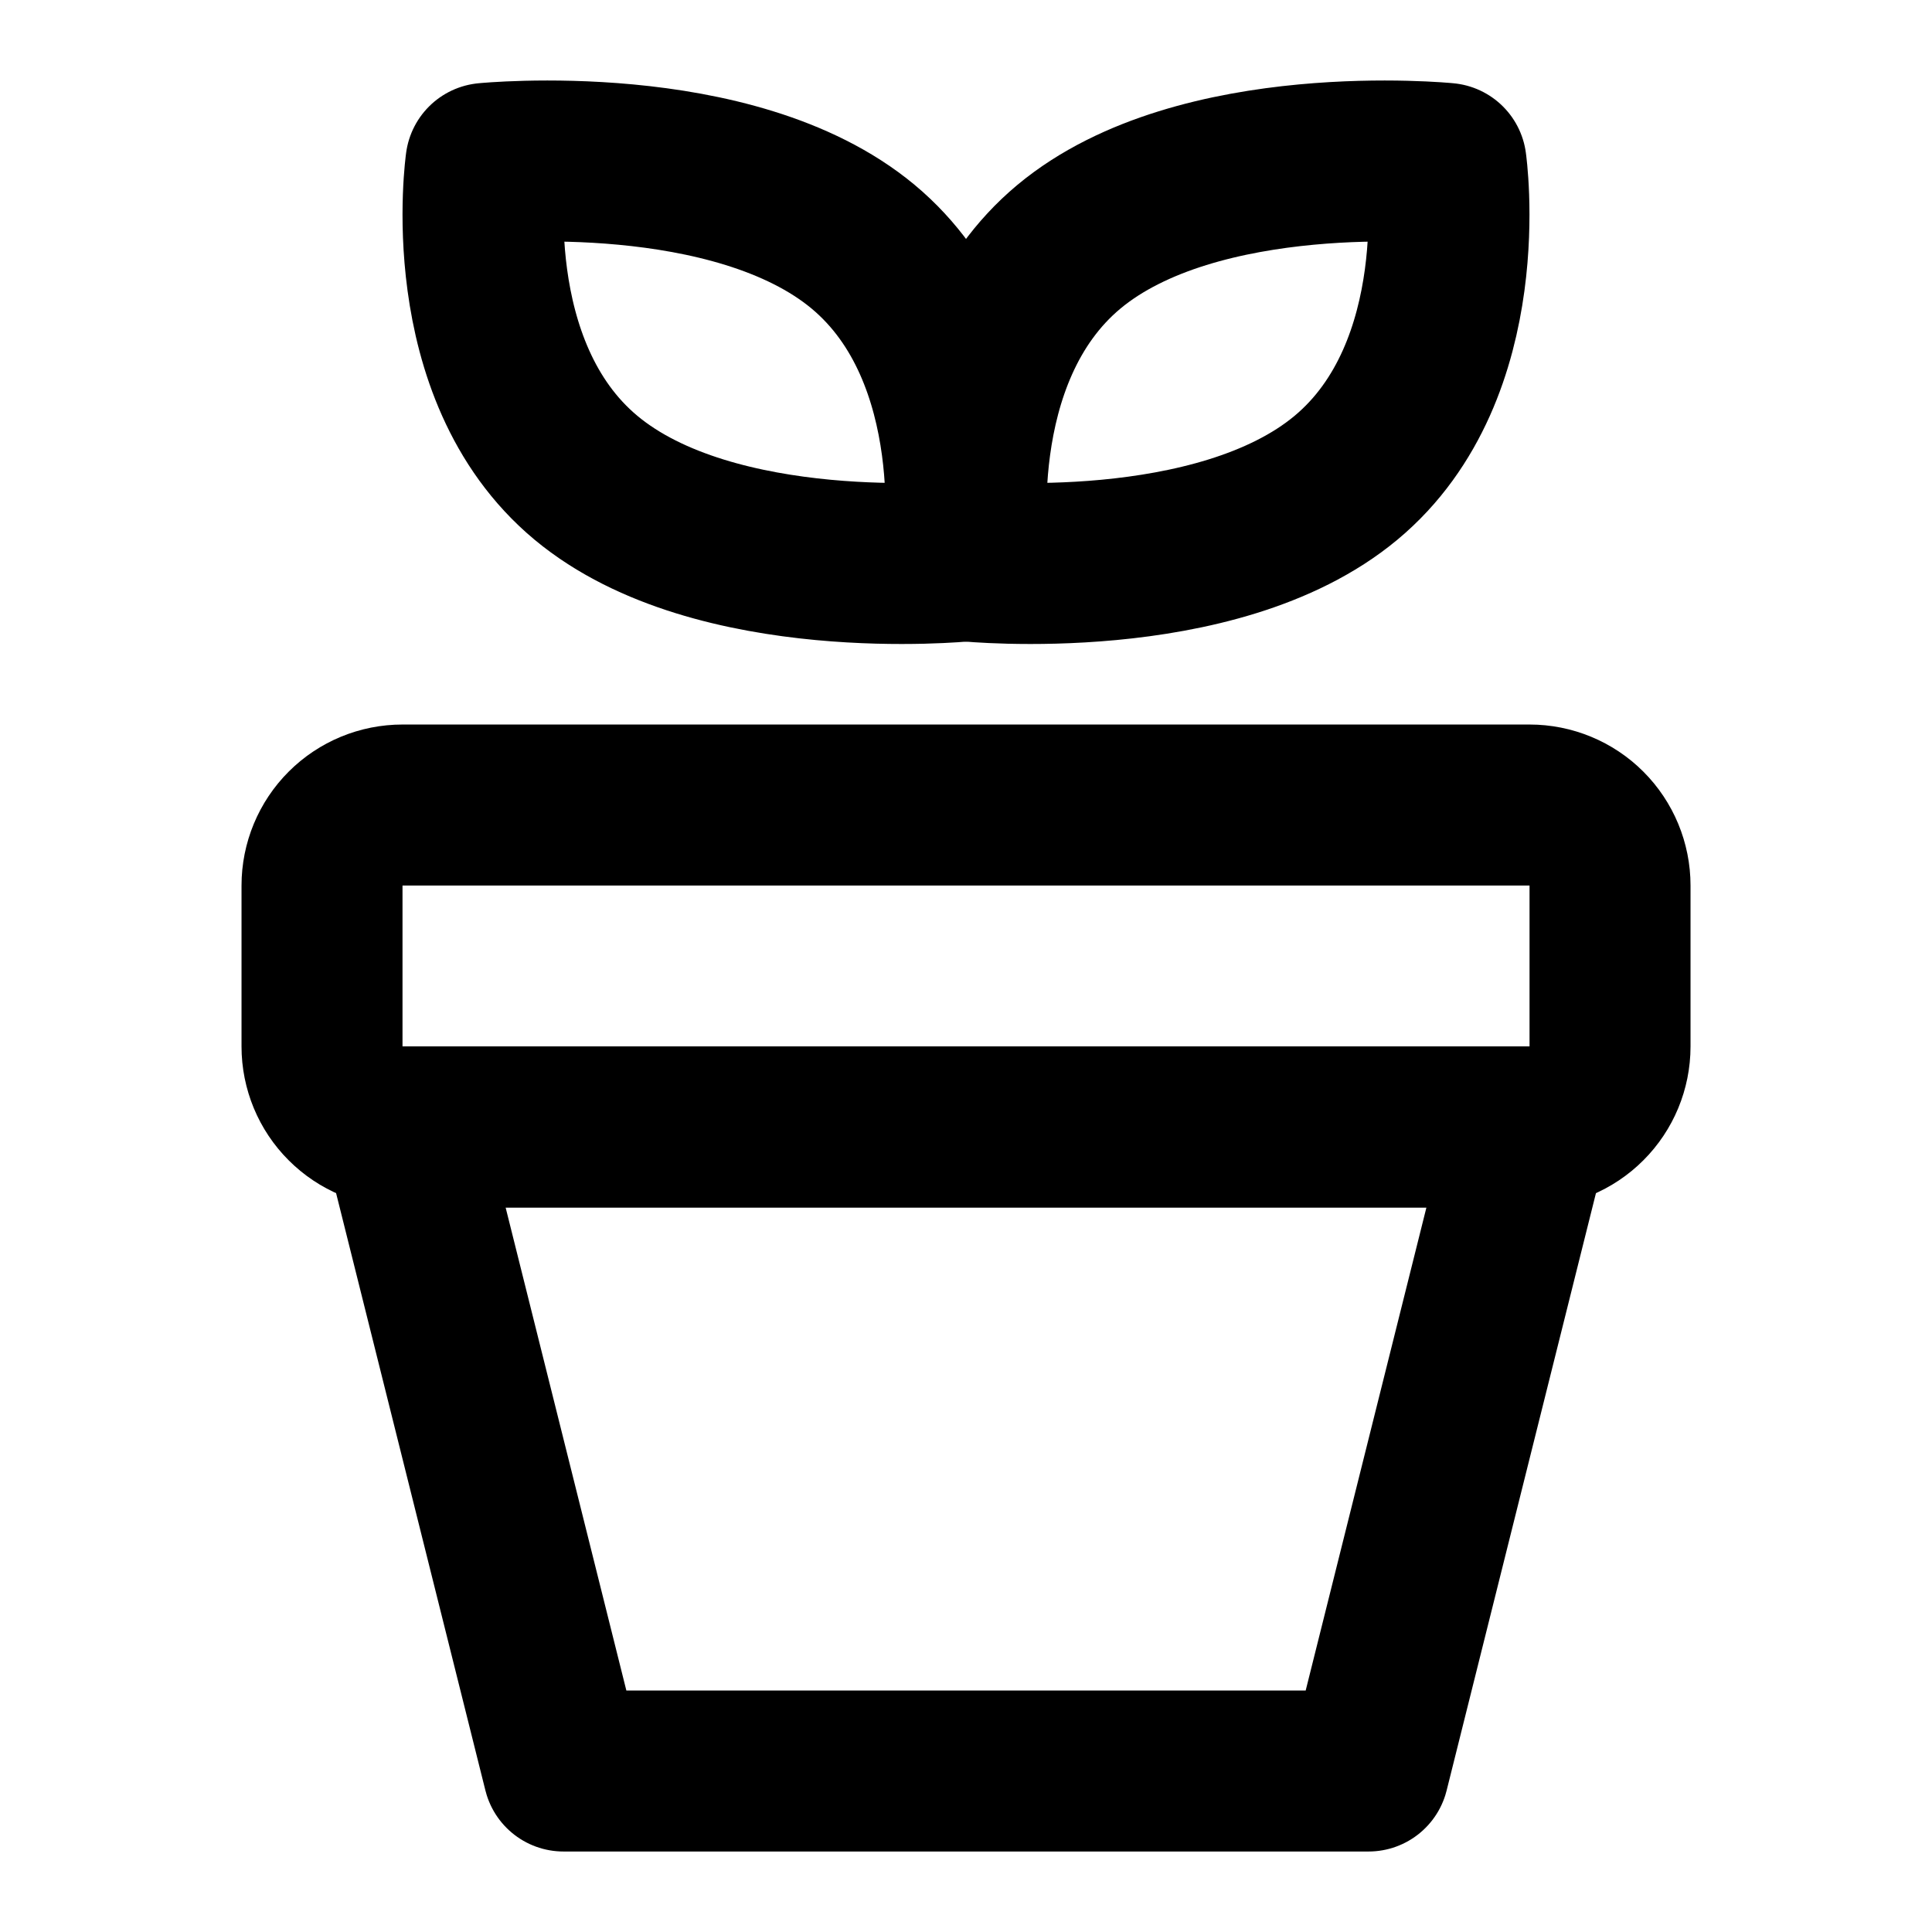 <svg width="43" height="43" viewBox="0 0 43 43" fill="none" xmlns="http://www.w3.org/2000/svg">
<path d="M21.436 12.488C21.436 12.488 15.926 13.036 13.041 10.633C10.157 8.229 10.815 3.637 10.815 3.637C10.815 3.637 16.324 3.089 19.21 5.491C22.095 7.896 21.436 12.488 21.436 12.488V12.488Z" stroke="black" stroke-width="3.583" stroke-linecap="round" stroke-linejoin="round"/>
<path d="M21.564 12.488C21.564 12.488 27.074 13.036 29.958 10.633C32.843 8.229 32.185 3.637 32.185 3.637C32.185 3.637 26.676 3.089 23.791 5.491C20.907 7.896 21.564 12.488 21.564 12.488V12.488Z" stroke="black" stroke-width="3.583" stroke-linecap="round" stroke-linejoin="round"/>
<path d="M7.167 19.708C7.167 19.233 7.356 18.777 7.692 18.441C8.028 18.105 8.483 17.917 8.959 17.917H34.042C34.517 17.917 34.973 18.105 35.309 18.441C35.645 18.777 35.834 19.233 35.834 19.708V23.292C35.834 23.767 35.645 24.223 35.309 24.558C34.973 24.895 34.517 25.083 34.042 25.083H8.959C8.483 25.083 8.028 24.895 7.692 24.558C7.356 24.223 7.167 23.767 7.167 23.292V19.708Z" stroke="black" stroke-width="3.583" stroke-linecap="round" stroke-linejoin="round"/>
<path d="M8.959 25.083H34.042L30.459 39.417H12.542L8.959 25.083Z" stroke="black" stroke-width="3.583" stroke-linecap="round" stroke-linejoin="round"/>
</svg>
